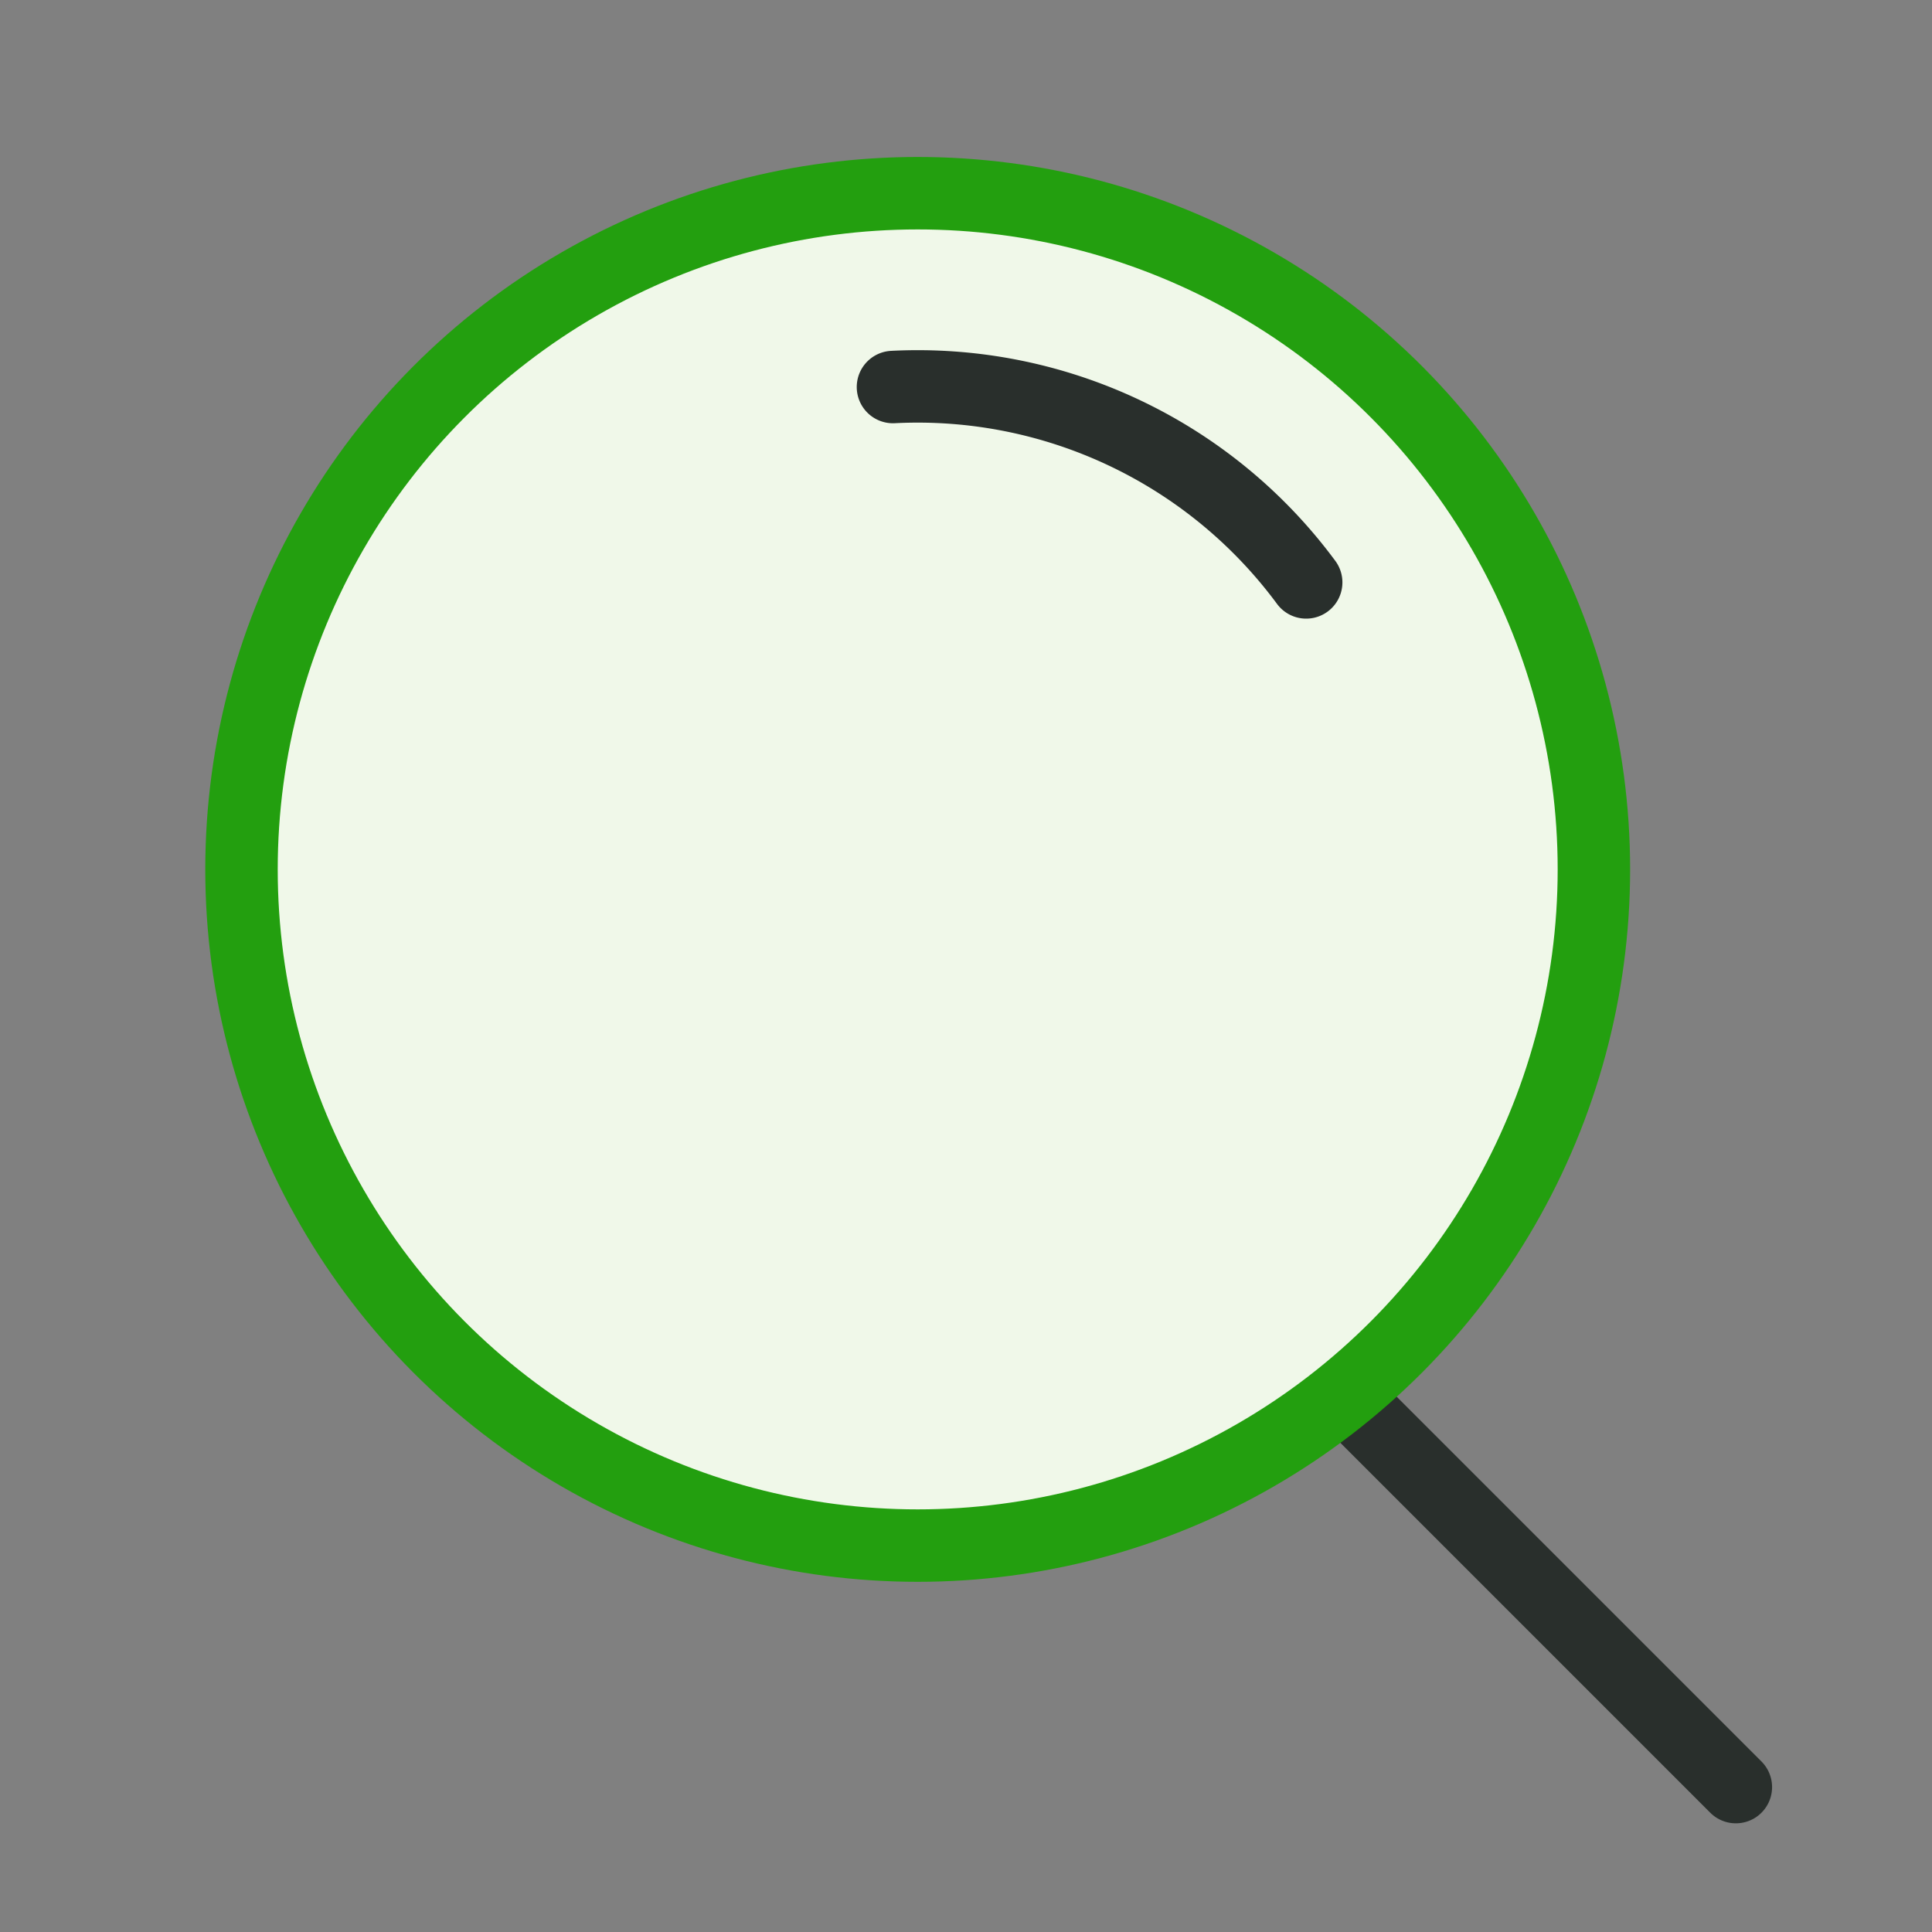 <svg width="40" height="40" fill="none" xmlns="http://www.w3.org/2000/svg">
  <rect width="100%" height="100%" fill="#808080" stroke="none"/>
  <path stroke="#292F2C" stroke-width="1.5" stroke-linecap="round" d="M35.939 37 28 29.061"/>
  <circle cx="19" cy="18" r="14" fill="#F0F8E9" stroke="#239F0F" stroke-width="1.5"/>
  <path d="M27.043 12.058a10 10 0 0 0-8.555-4.045" stroke="#292F2C" stroke-width="1.5" stroke-linecap="round"/>
</svg>
